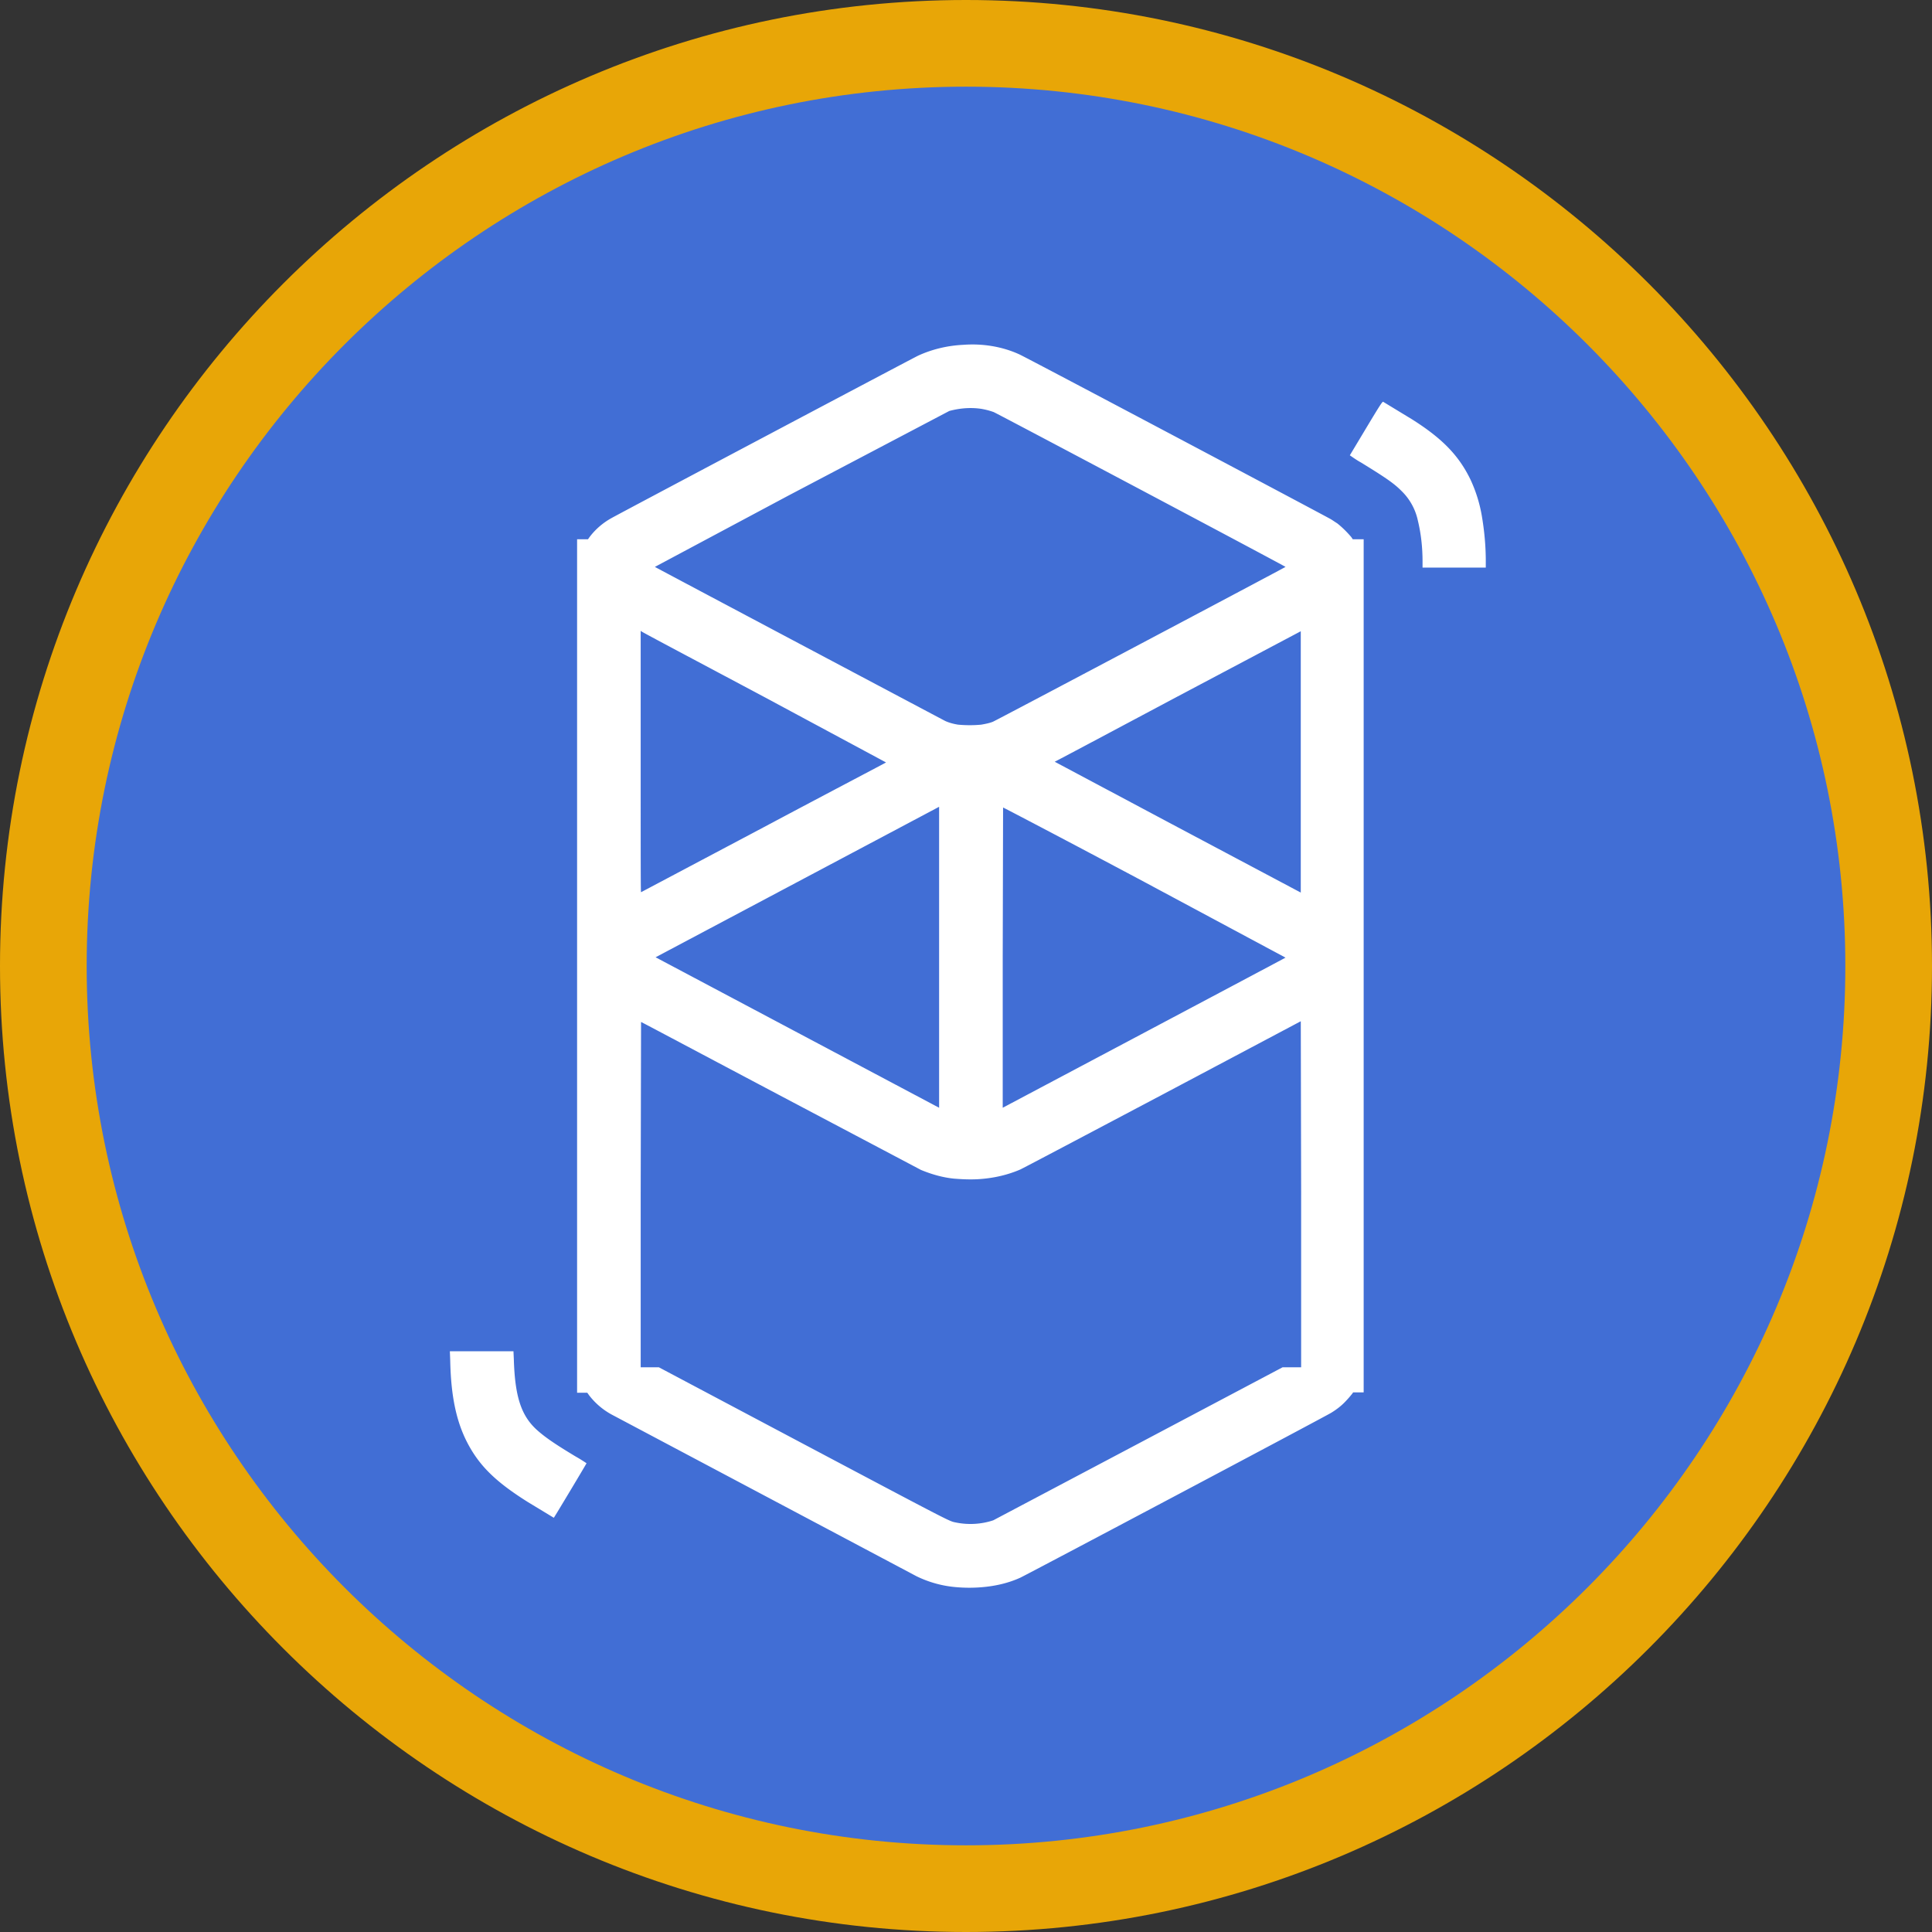 <?xml version="1.0" encoding="UTF-8" standalone="no"?>
<svg
   width="256"
   height="256"
   version="1.1"
   id="svg8"
   sodipodi:docname="FTM_BEP20.svg"
   inkscape:version="1.1 (c68e22c387, 2021-05-23)"
   xmlns:inkscape="http://www.inkscape.org/namespaces/inkscape"
   xmlns:sodipodi="http://sodipodi.sourceforge.net/DTD/sodipodi-0.dtd"
   xmlns="http://www.w3.org/2000/svg"
   xmlns:svg="http://www.w3.org/2000/svg">
  <rect width="100%" height="100%" fill="#333333" stroke="none"/>
  <defs
     id="defs12" />
  <sodipodi:namedview
     id="namedview10"
     pagecolor="#ffffff"
     bordercolor="#666666"
     borderopacity="1.0"
     inkscape:pageshadow="2"
     inkscape:pageopacity="0.0"
     inkscape:pagecheckerboard="0"
     showgrid="false"
     inkscape:zoom="3.4101562"
     inkscape:cx="128"
     inkscape:cy="128"
     inkscape:window-width="2560"
     inkscape:window-height="1361"
     inkscape:window-x="-9"
     inkscape:window-y="-9"
     inkscape:window-maximized="1"
     inkscape:current-layer="svg8" />
  <path
     d="M10 128c0 65.069 52.931 118 118 118s118-52.931 118-118S193.069 10 128 10 10 62.931 10 128z"
     fill="#416ed5"
     id="path2" />
  <path
     d="M127.663 45.689c-2.071.096-4.142.578-6.02 1.445-.626.289-39.542 20.903-40.553 21.481-1.156.626-2.167 1.493-2.938 2.504l-.241.337h-.722-.722v113.087h1.349l.241.337a9.48 9.48 0 0 0 2.986 2.553l40.409 21.433c1.686.819 3.468 1.3 5.298 1.445 1.108.096 2.264.096 3.371 0 1.734-.144 3.468-.53 5.057-1.252.482-.193 40.65-21.481 41.228-21.866.626-.385 1.204-.819 1.686-1.3a13.72 13.72 0 0 0 1.108-1.252l.096-.144h1.397V71.456h-1.445l-.193-.289c-.578-.674-1.204-1.3-1.878-1.83-.241-.144-.578-.385-.819-.53-.819-.482-40.794-21.673-41.324-21.866-2.216-1.011-4.816-1.445-7.369-1.252zm2.312 8.477a9.61 9.61 0 0 1 1.686.433c.482.193 38.723 20.469 38.675 20.518-.096.096-38.482 20.421-38.771 20.518-.482.193-1.011.289-1.541.385-1.011.096-2.023.096-3.082 0-.578-.096-1.156-.241-1.686-.482-.385-.193-38.434-20.373-38.482-20.421l17.676-9.44 21.336-11.222c1.445-.385 2.842-.482 4.19-.289zm-28.609 38.242l16.038 8.621c-.048.048-7.417 3.901-16.279 8.621l-16.183 8.573c-.048 0-.048-3.468-.048-17.291V83.594l.144.096c.096.096 7.465 3.998 16.327 8.718zm70.993 17.242v8.621l-16.327-8.669-16.279-8.669c.048 0 7.369-3.901 16.327-8.669l16.279-8.621v8.669 17.339zm-47.922 27.164v9.97l-18.784-9.97-18.784-9.97 18.784-9.97 18.784-9.97v9.97 19.94zm27.212-19.94l18.687 10.018c-.048.048-37.471 19.891-37.471 19.891v-19.891l.048-19.891c.048 0 8.429 4.383 18.736 9.873zm20.758 41.372v22.926h-2.456l-19.025 10.066-19.313 10.211c-1.589.53-3.323.626-4.961.289-.915-.193-.096.241-20.277-10.451l-19.073-10.114h-2.408v-22.878l.048-22.878c.048 0 8.284 4.383 18.302 9.681l18.784 9.922c1.397.578 2.89 1.011 4.383 1.156 1.204.096 2.36.144 3.564.048 1.782-.144 3.516-.53 5.202-1.252.241-.096 8.718-4.576 18.832-9.922l18.35-9.729.048 22.926zm8.621-101.528l-2.167 3.612c.482.337.963.674 1.493.963 3.131 1.927 4.287 2.697 5.298 3.709a7.7 7.7 0 0 1 2.216 3.949c.433 1.782.626 3.612.626 5.442v.819h8.38v-.867c0-2.023-.193-4.046-.53-6.02a18.89 18.89 0 0 0-1.493-4.768c-1.541-3.179-3.709-5.442-7.754-7.995l-3.805-2.312c-.096-.096-.385.337-2.264 3.468zM59.656 180.257c.096 4.913.867 8.332 2.408 11.174 1.589 2.938 3.757 5.009 7.899 7.61l3.42 2.071c.096-.096 4.335-7.176 4.335-7.224 0 0-.626-.433-1.397-.867-2.89-1.734-4.19-2.649-5.25-3.612-2.023-1.878-2.842-4.383-2.986-9.296l-.048-1.06h-8.429z"
     fill="#fff"
     id="path4" />
  <path
     d="M128 11.485C63.753 11.485 11.485 63.753 11.485 128S63.753 244.515 128 244.515 244.515 192.247 244.515 128 192.247 11.485 128 11.485M128 0c70.527 0 128 57.468 128 128s-57.468 128-128 128S0 198.53 0 128 57.473 0 128 0z"
     fill="#474747"
     id="path6"
     style="fill:#e8a607;fill-opacity:1" />
</svg>
